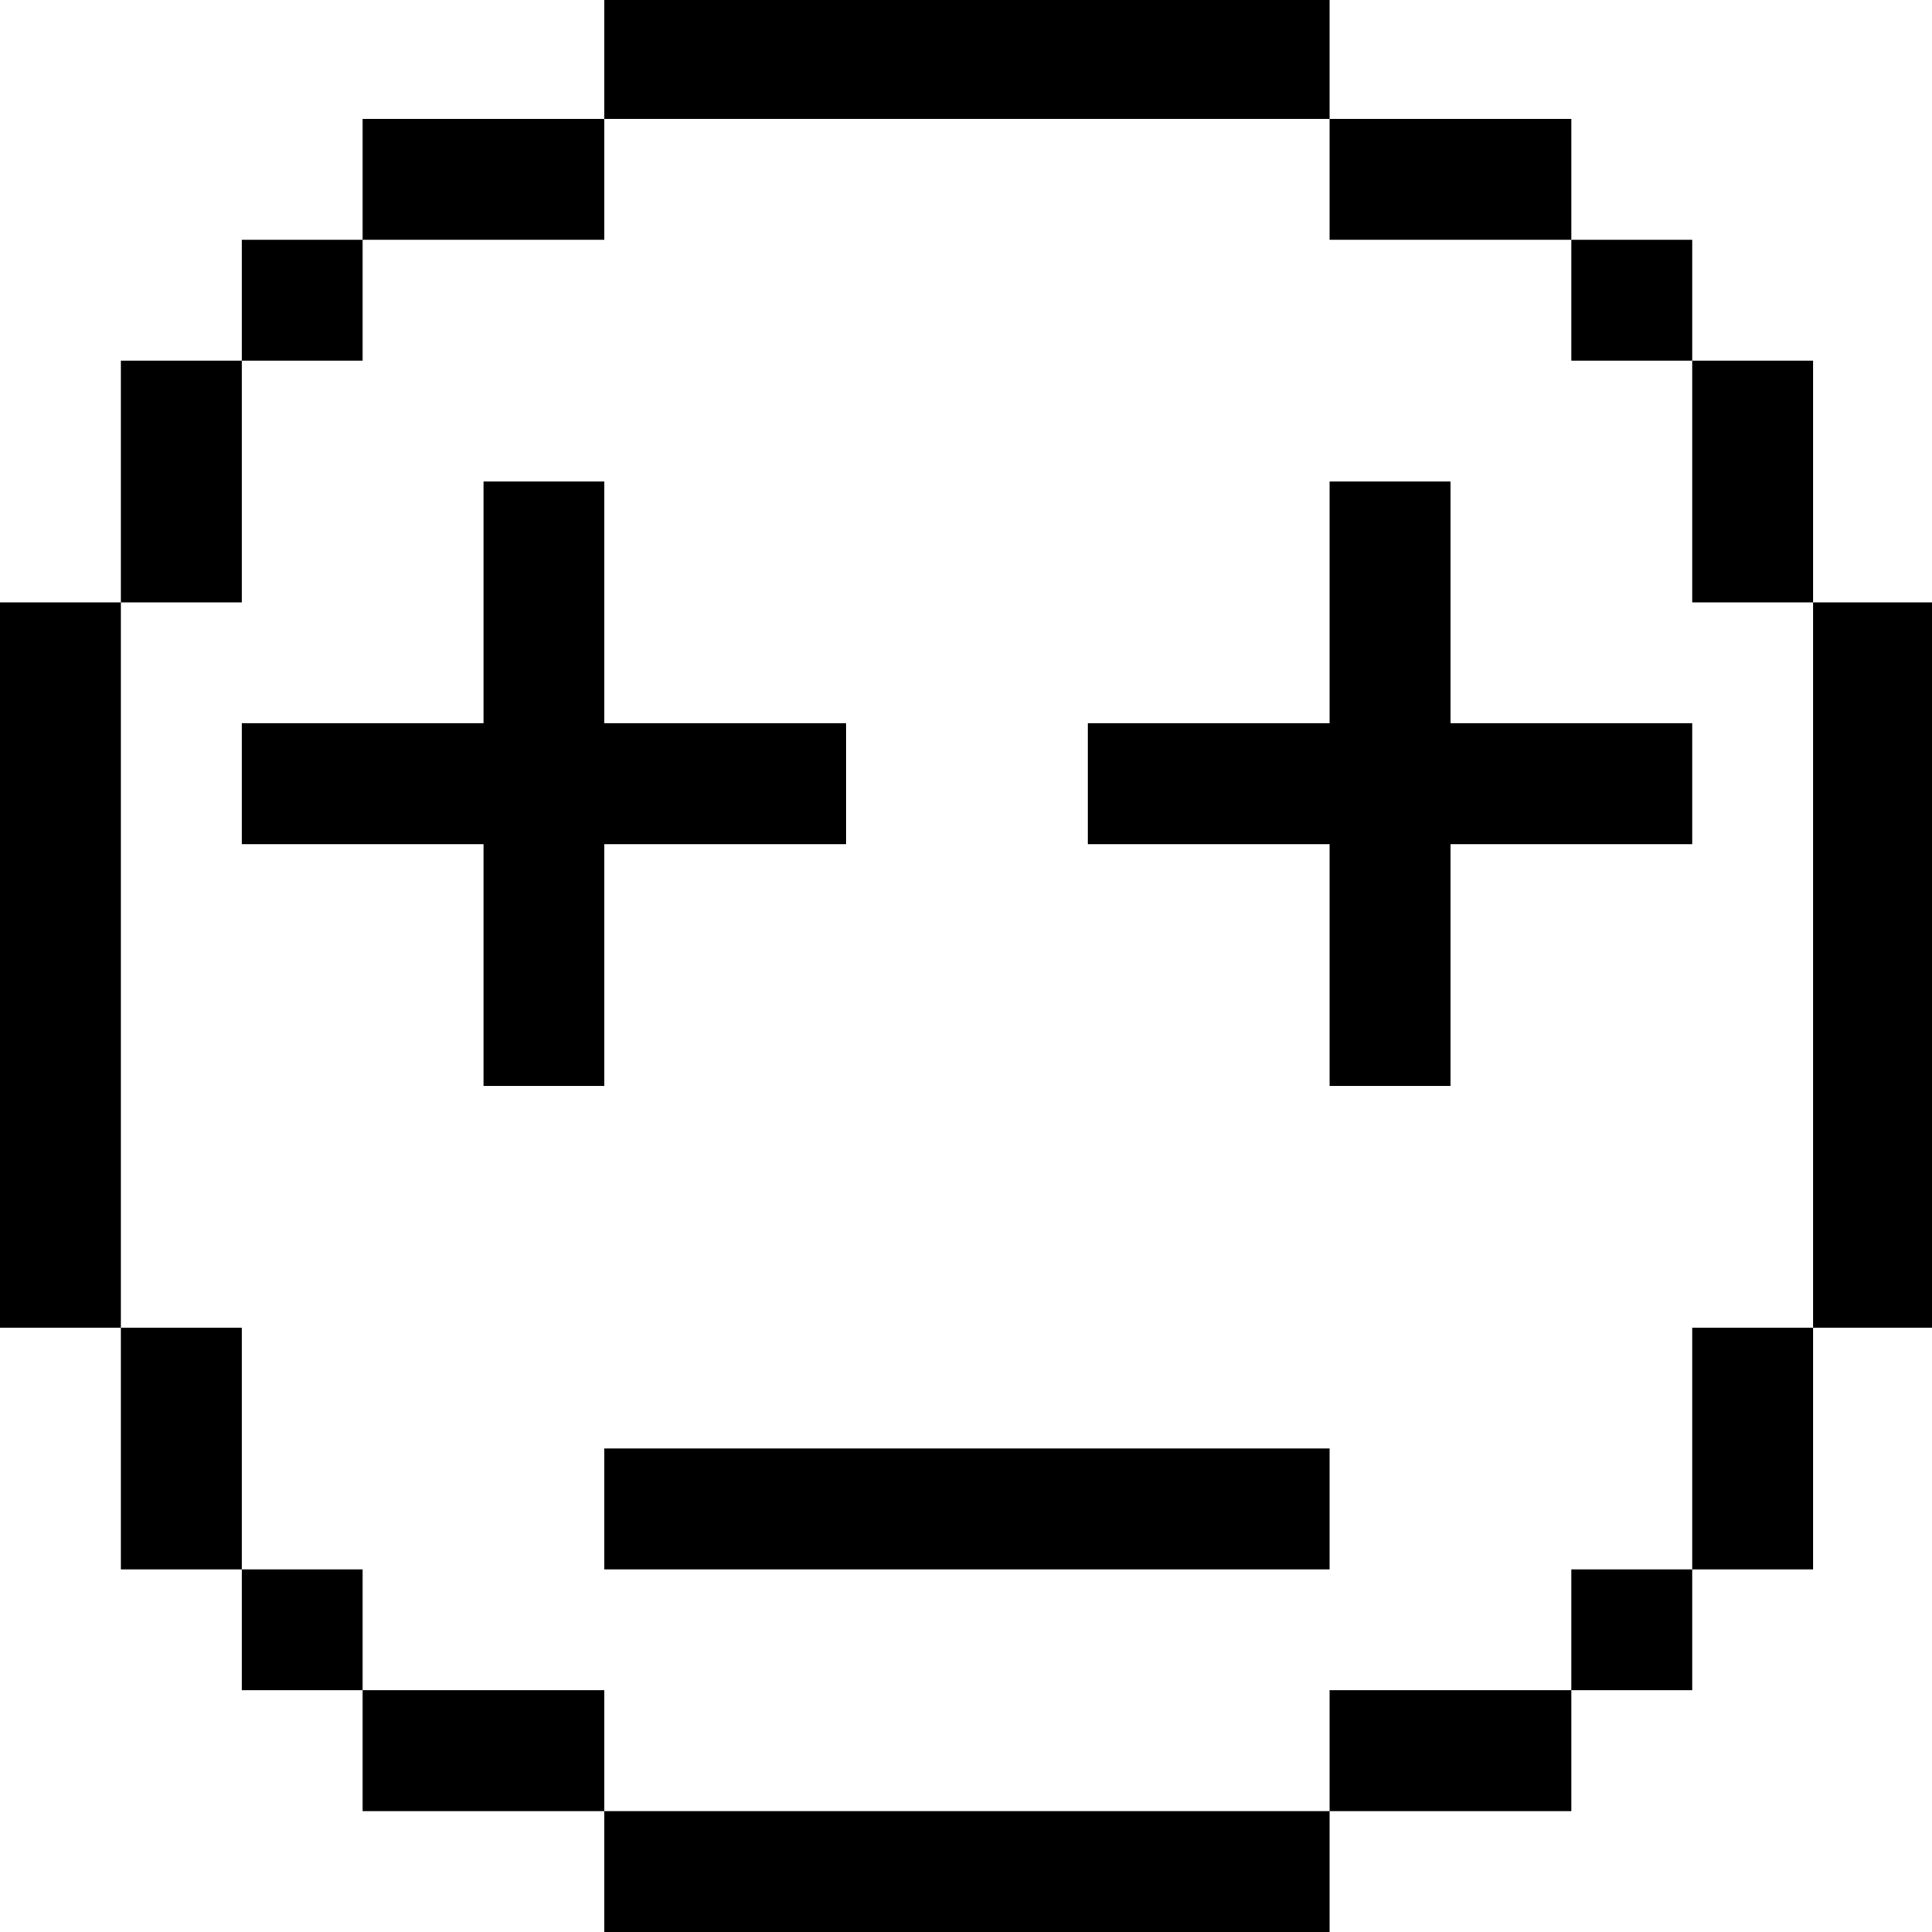 <?xml version="1.0" standalone="no"?>
<!DOCTYPE svg PUBLIC "-//W3C//DTD SVG 20010904//EN"
 "http://www.w3.org/TR/2001/REC-SVG-20010904/DTD/svg10.dtd">
<svg version="1.0" xmlns="http://www.w3.org/2000/svg"
 width="468pt" height="468pt" viewBox="0 0 468 468"
 preserveAspectRatio="xMidYMid meet">
<g transform="translate(0,468) scale(0.366,-0.366)"
fill="#000000" stroke="none">
<path d="M400 1240 l0 -40 -80 0 -80 0 0 -40 0 -40 -40 0 -40 0 0 -40 0 -40
-40 0 -40 0 0 -80 0 -80 -40 0 -40 0 0 -240 0 -240 40 0 40 0 0 -80 0 -80 40
0 40 0 0 -40 0 -40 40 0 40 0 0 -40 0 -40 80 0 80 0 0 -40 0 -40 240 0 240 0
0 40 0 40 80 0 80 0 0 40 0 40 40 0 40 0 0 40 0 40 40 0 40 0 0 80 0 80 40 0
40 0 0 240 0 240 -40 0 -40 0 0 80 0 80 -40 0 -40 0 0 40 0 40 -40 0 -40 0 0
40 0 40 -80 0 -80 0 0 40 0 40 -240 0 -240 0 0 -40z m480 -80 l0 -40 80 0 80
0 0 -40 0 -40 40 0 40 0 0 -80 0 -80 40 0 40 0 0 -240 0 -240 -40 0 -40 0 0
-80 0 -80 -40 0 -40 0 0 -40 0 -40 -80 0 -80 0 0 -40 0 -40 -240 0 -240 0 0
40 0 40 -80 0 -80 0 0 40 0 40 -40 0 -40 0 0 80 0 80 -40 0 -40 0 0 240 0 240
40 0 40 0 0 80 0 80 40 0 40 0 0 40 0 40 80 0 80 0 0 40 0 40 240 0 240 0 0
-40z"/>
<path d="M320 880 l0 -80 -80 0 -80 0 0 -40 0 -40 80 0 80 0 0 -80 0 -80 40 0
40 0 0 80 0 80 80 0 80 0 0 40 0 40 -80 0 -80 0 0 80 0 80 -40 0 -40 0 0 -80z"/>
<path d="M880 880 l0 -80 -80 0 -80 0 0 -40 0 -40 80 0 80 0 0 -80 0 -80 40 0
40 0 0 80 0 80 80 0 80 0 0 40 0 40 -80 0 -80 0 0 80 0 80 -40 0 -40 0 0 -80z"/>
<path d="M400 280 l0 -40 240 0 240 0 0 40 0 40 -240 0 -240 0 0 -40z"/>
</g>
</svg>
